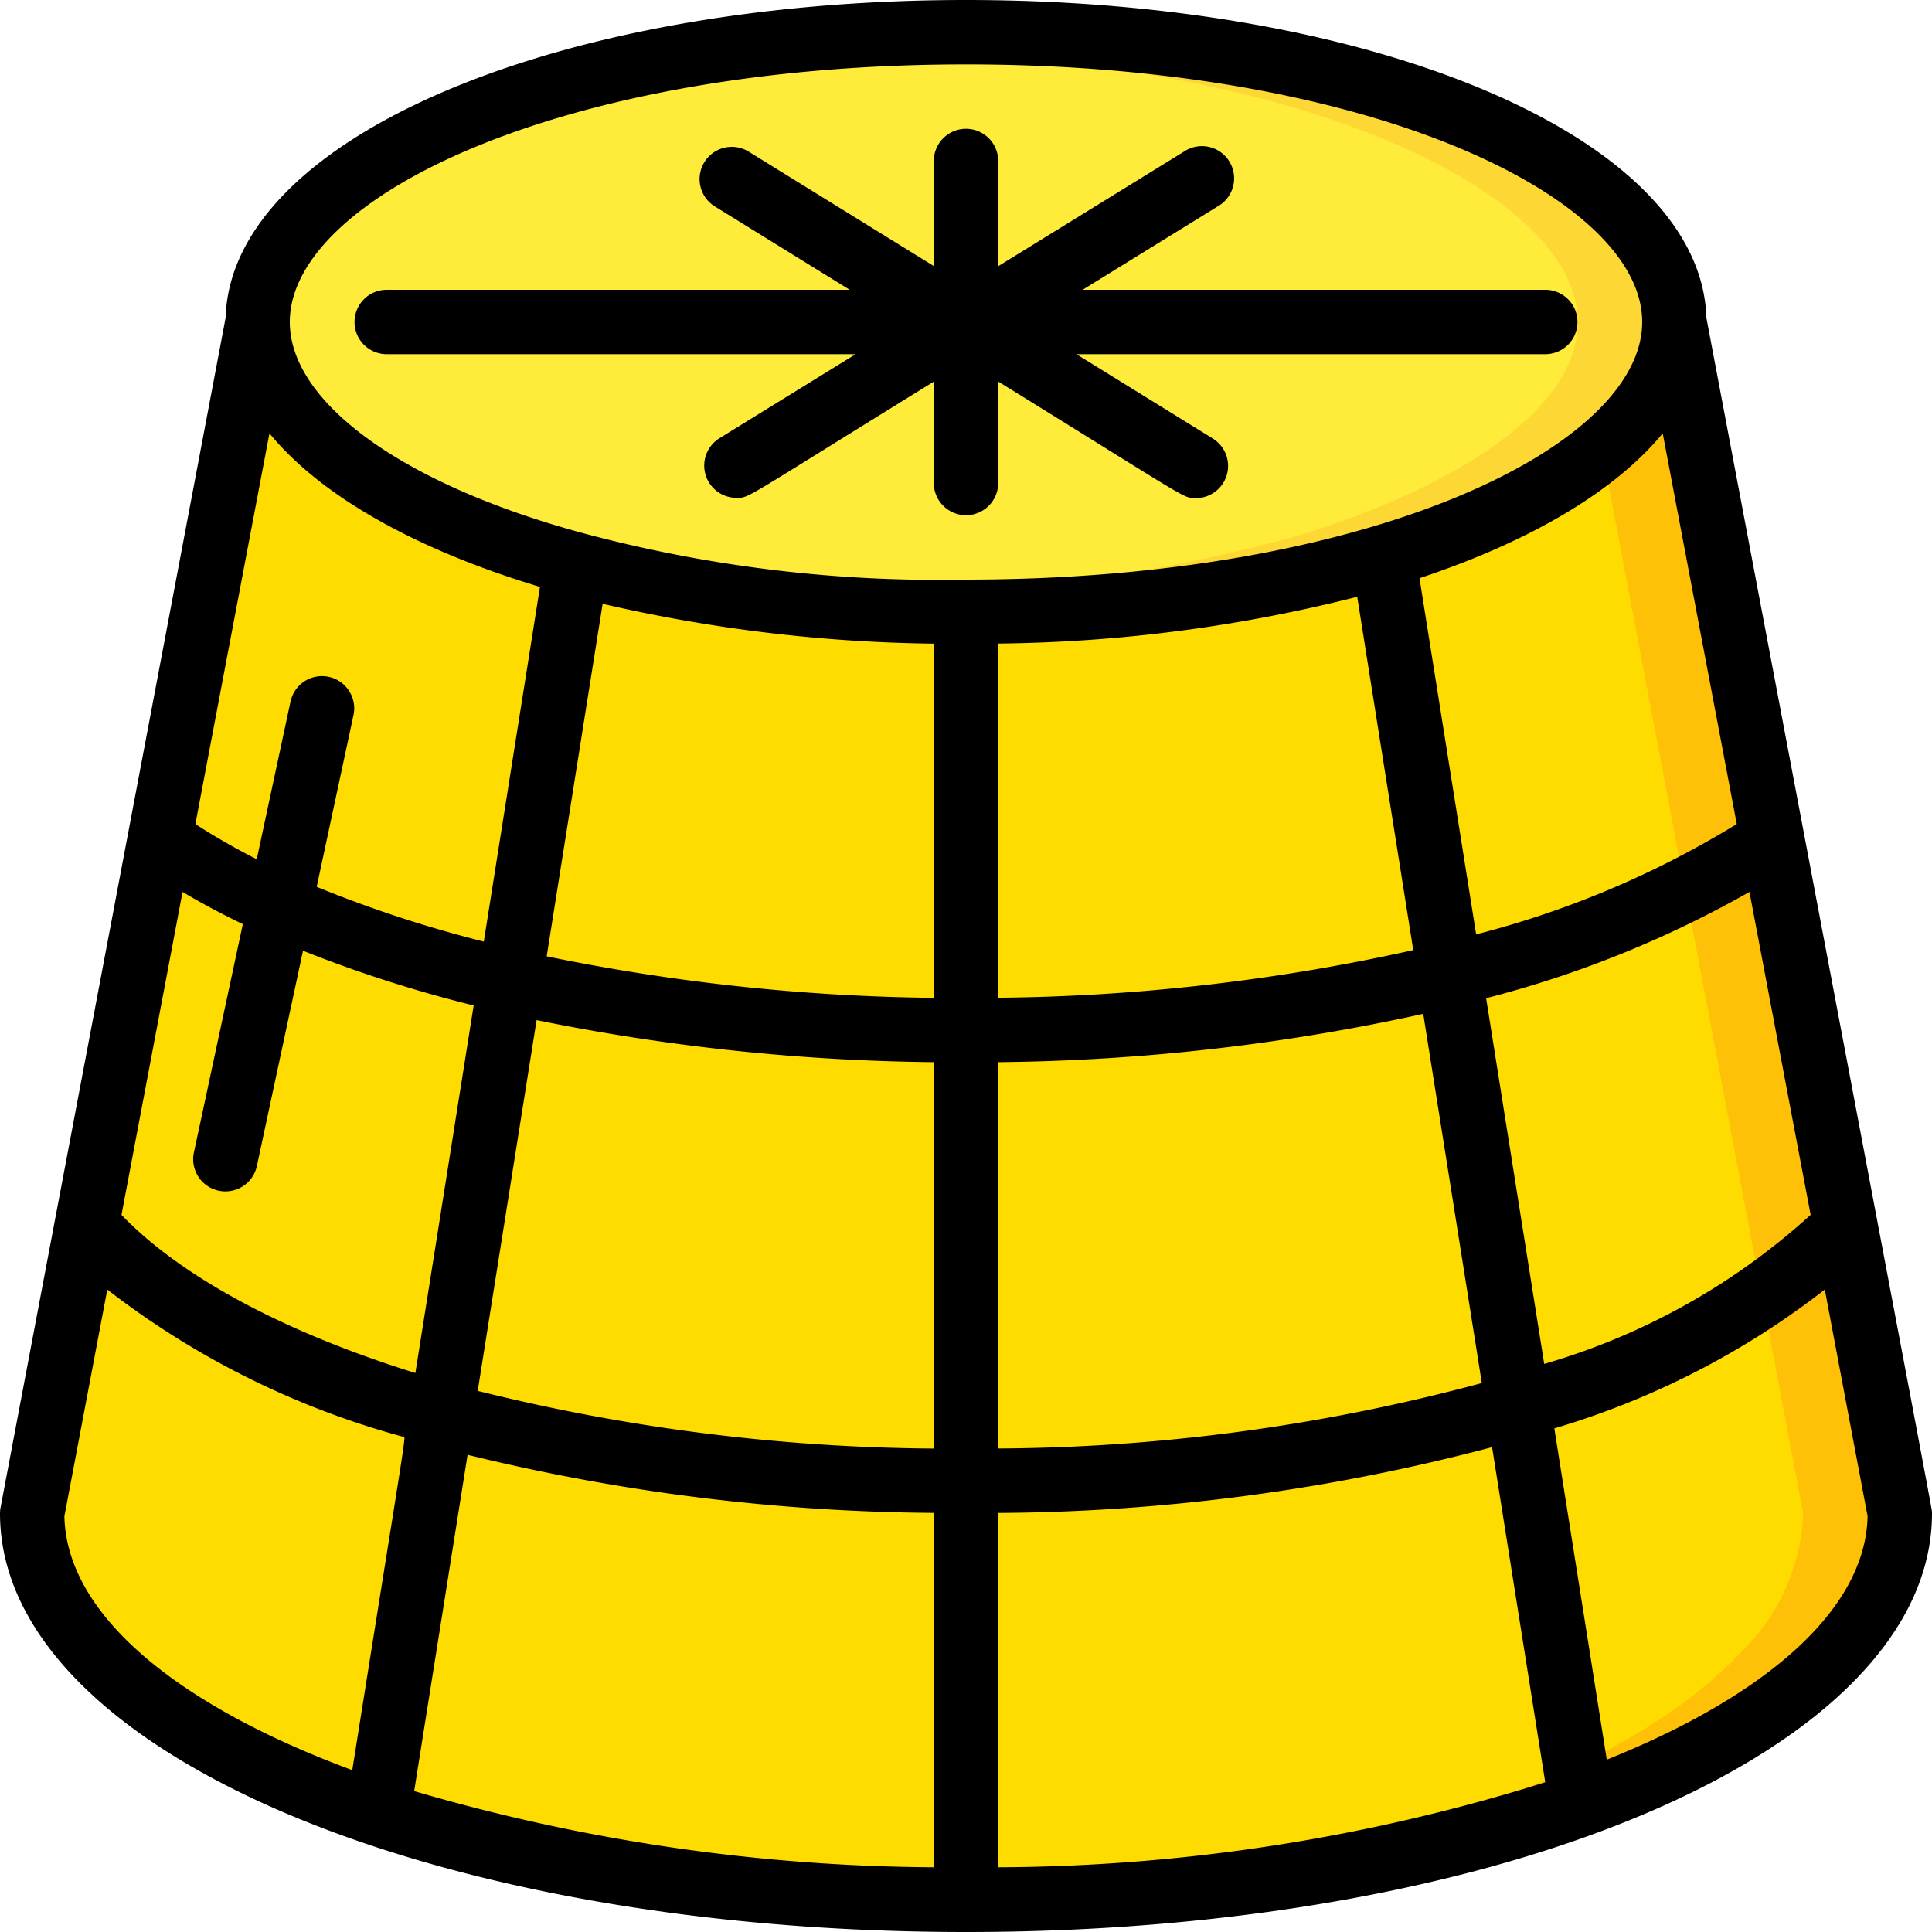 <svg xmlns="http://www.w3.org/2000/svg" width="512" height="512" viewBox="0 0 60 60"><g fill="none"><path fill="#ffdc00" d="M59 47a6.38 6.38 0 0 1-2.01 4.39C52.77 55.85 42.28 59 30 59 13.98 59 1 53.63 1 47 8.592 6.856 7.219 14.11 8 10c0 2.54 3.48 5.2 9.33 6.82a46.3 46.3 0 0 0 10.95 1.54 50.4 50.4 0 0 0 15.11-1.75C48.8 14.97 52 12.43 52 10z"/><path fill="#fec108" d="M52 10c0 1.225-.815 2.477-2.314 3.628L56 47a6.38 6.38 0 0 1-2.01 4.39c-4.066 4.3-13.96 7.37-25.661 7.589q.83.02 1.671.021c12.28 0 22.77-3.15 26.99-7.61A6.38 6.38 0 0 0 59 47z"/><path fill="#ffeb3a" d="M52 9.99c0 3.318-5.412 5.651-8.61 6.62a51.95 51.95 0 0 1-25.54.35c-.109 0-.146-.14-.52-.14C13.942 15.882 8 13.494 8 9.99c.01-3.88 8.18-8.04 20.5-8.35.49-.01.99-.02 1.5-.02 13.15 0 21.99 4.33 22 8.37"/><path fill="#fdd834" d="M30 1.62c-.393 0-.827 0-1.664.027C40.738 1.931 48.99 6.09 49 9.99c0 3.318-5.412 5.651-8.61 6.62a46.3 46.3 0 0 1-11.914 1.748c5.032.19 10.063-.4 14.914-1.748 3.2-.969 8.61-3.3 8.61-6.62-.01-4.04-8.85-8.37-22-8.37"/><g fill="#000"><path d="M52.993 9.867C52.834 4.324 42.8 0 30 0S7.166 4.324 7.007 9.867L.018 46.814A1 1 0 0 0 0 47c0 7.29 13.178 13 30 13s30-5.71 30-13c0-.148.434 2.2-7.007-37.133M5.669 27.7q.876.52 1.872 1l-1.519 7.091a1 1 0 0 0 1.956.418l1.432-6.683a41 41 0 0 0 5.3 1.7L12.9 42.64c-4.088-1.272-7.291-3-9.127-4.911zm11.1-9.473-1.744 11.015a38.5 38.5 0 0 1-5.19-1.7l1.143-5.335a1 1 0 0 0-1.956-.418l-1.049 4.895q-.982-.495-1.905-1.092l2.3-12.134c1.607 1.959 4.565 3.614 8.405 4.77zM29 19.989v11A63 63 0 0 1 16.978 29.7l1.737-10.948A48 48 0 0 0 29 19.989m13.15-1.455 1.74 10.972A62 62 0 0 1 31 30.986v-11a47.2 47.2 0 0 0 11.15-1.452m9.487-5.076 2.3 12.134a29.5 29.5 0 0 1-8.094 3.426l-1.759-11.061c3.423-1.138 6.063-2.689 7.553-4.499M16.664 31.68A65 65 0 0 0 29 32.986v12a60.2 60.2 0 0 1-14.164-1.791zM31 32.986a64.3 64.3 0 0 0 13.2-1.5l1.819 11.466A59 59 0 0 1 31 44.984zm-2 14V57.99a58.5 58.5 0 0 1-16.137-2.366l1.658-10.444A62.5 62.5 0 0 0 29 46.984zm2 0a61.4 61.4 0 0 0 15.338-2.043l1.651 10.407A57.5 57.5 0 0 1 31 57.99zM46.153 31a33.3 33.3 0 0 0 8.178-3.3l1.9 10.028a20.96 20.96 0 0 1-8.274 4.63zM30 2c12.562 0 21 4.137 21 8s-8.438 8-21 8c-4.055.083-8.1-.414-12.015-1.475C12.359 14.977 9 12.436 9 10c0-3.863 8.438-8 21-8M2 47.089l1.332-7.04a26.2 26.2 0 0 0 9.175 4.568c.11.033.215-.87-1.567 10.356C5.527 52.97 2.066 50.156 2 47.089m47.9 7.559L48.271 44.36a25.4 25.4 0 0 0 8.4-4.311L58 47.089c-.063 2.905-3.17 5.583-8.1 7.559"/><path d="M12.01 11h14.562l-4.227 2.609a1 1 0 0 0 .526 1.851c.41 0 .1.114 6.129-3.608V15a1 1 0 0 0 2 0v-3.15c5.99 3.7 5.733 3.62 6.139 3.62a1 1 0 0 0 .527-1.85L33.428 11H47.99a1 1 0 0 0 0-2H33.621l4.194-2.589a1 1 0 1 0-1.05-1.7L31 8.267V5a1 1 0 0 0-2 0v3.263L23.236 4.7a1 1 0 1 0-1.019 1.722L26.389 9H12.01a1 1 0 0 0 0 2"/></g></g></svg>